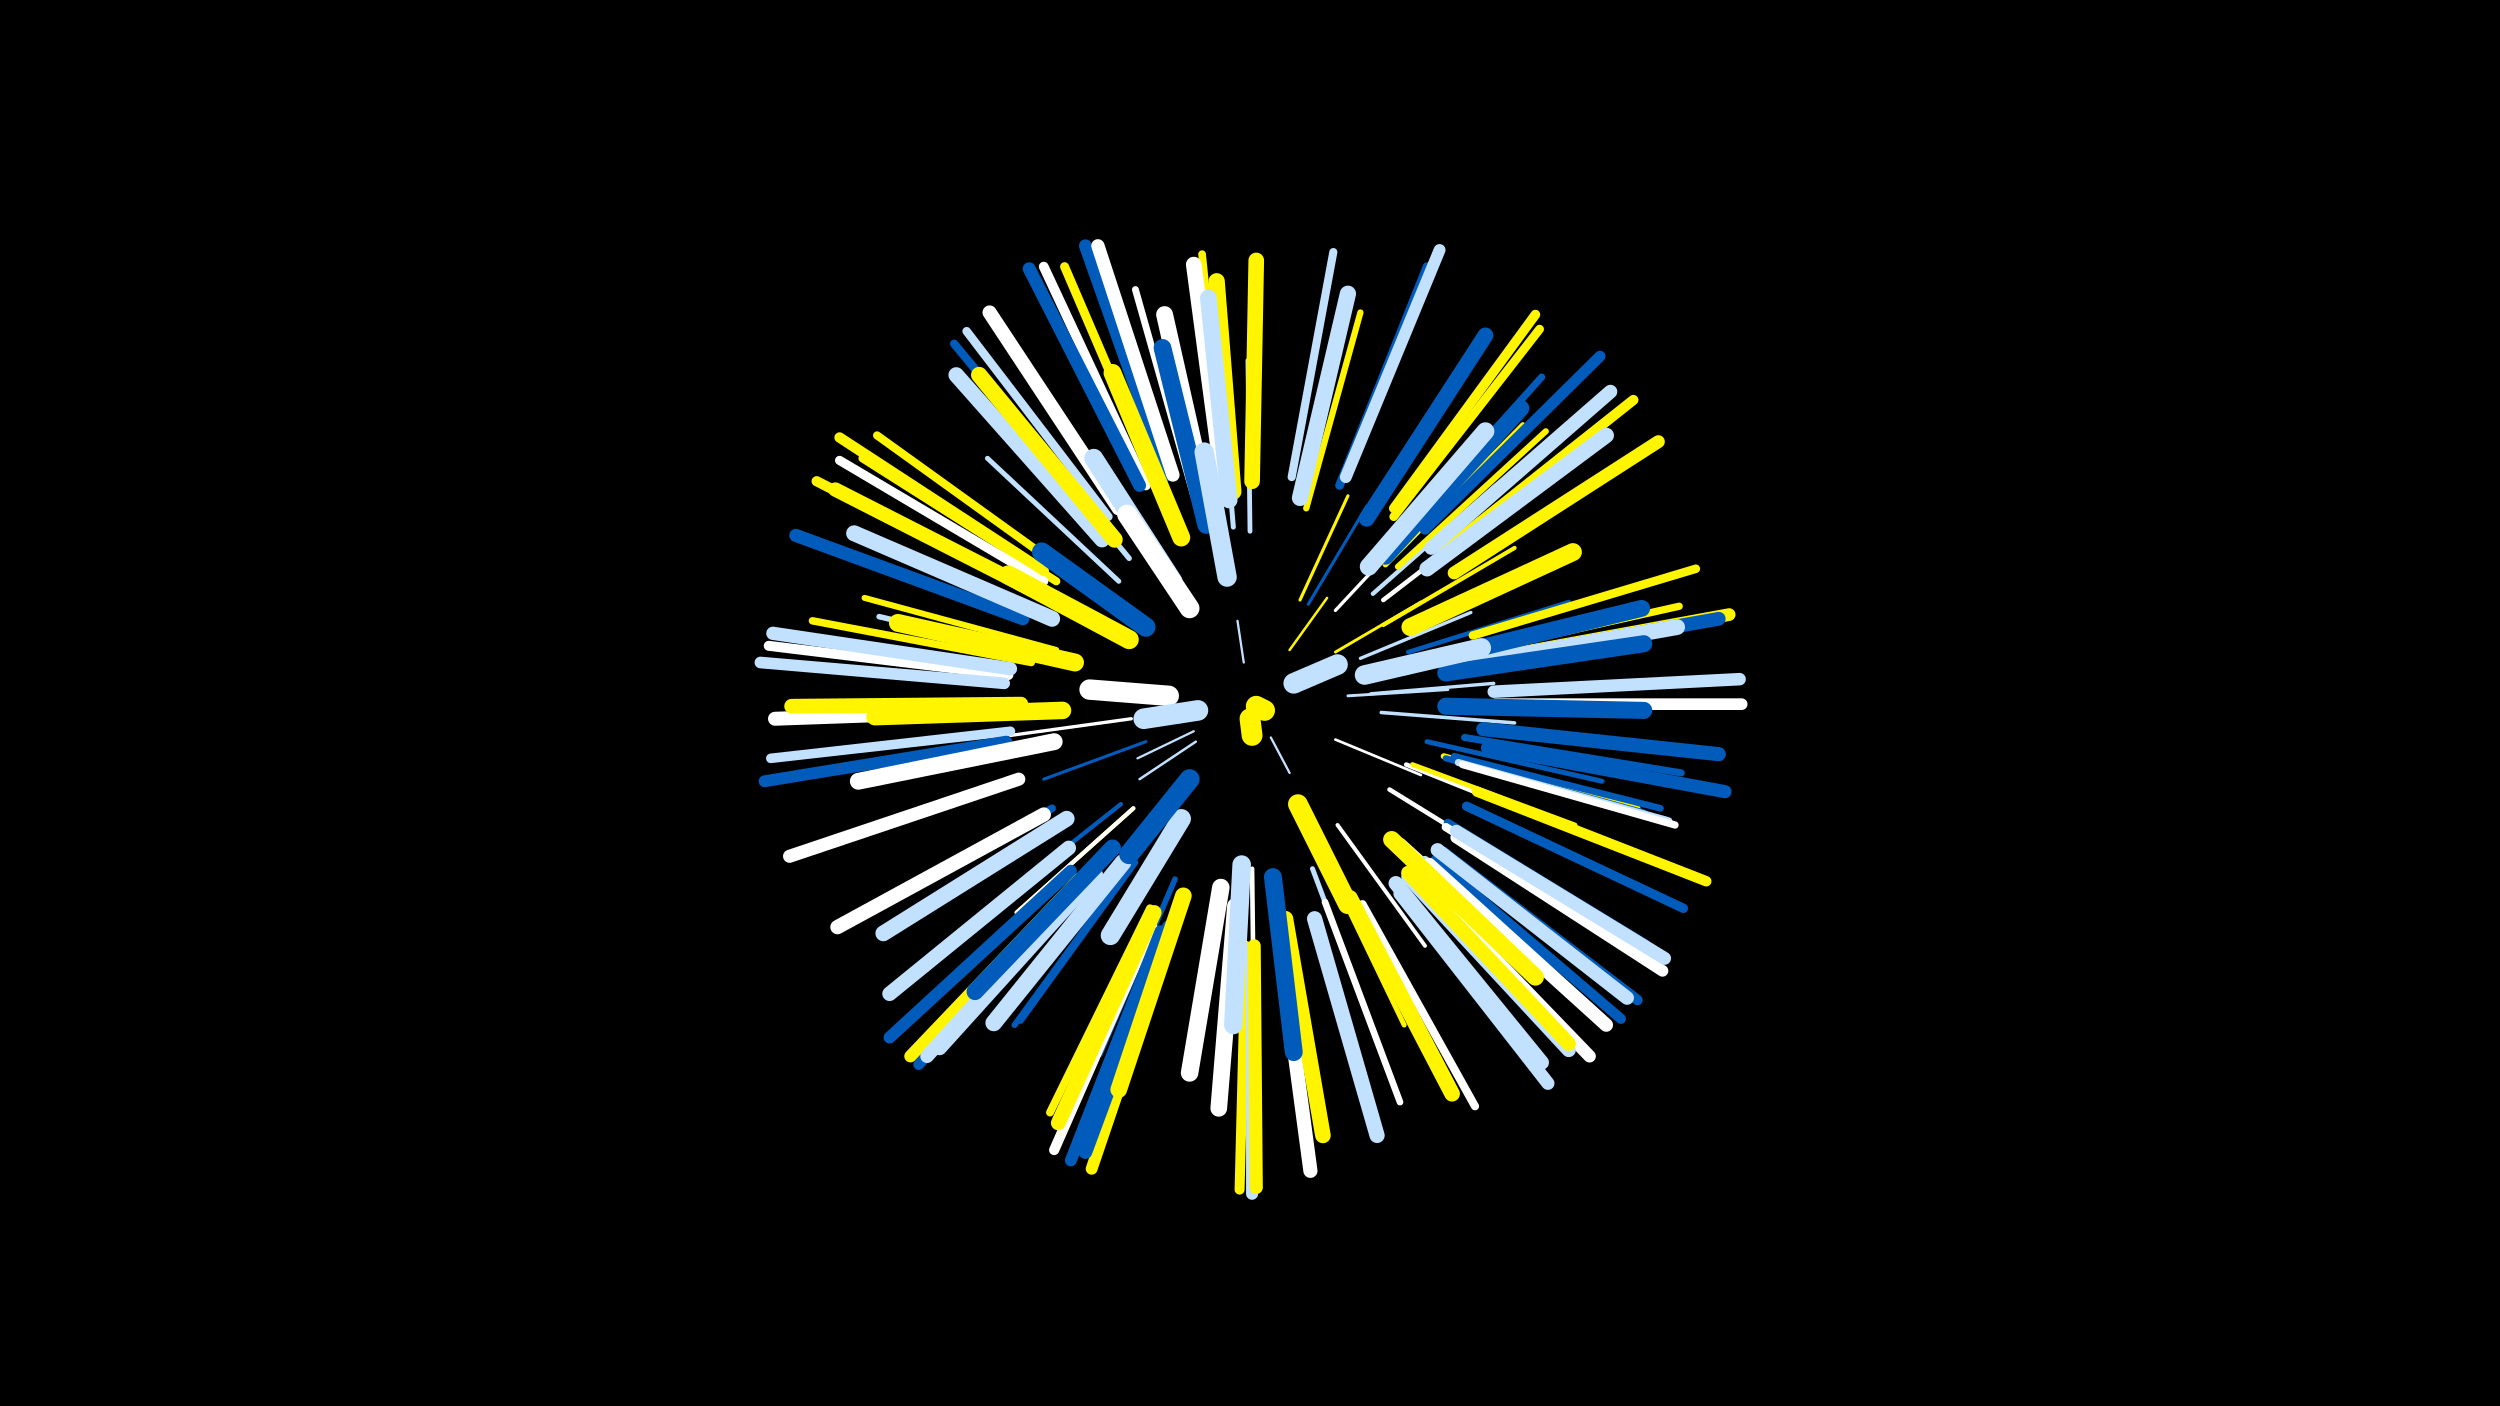 <svg width="1200" height="675" viewBox="-500 -500 1200 675" xmlns="http://www.w3.org/2000/svg"><path d="M-500-500h1200v675h-1200z" fill="#000"/><style>.sparkles path{stroke-linecap:round}</style><g class="sparkles"><path d="M110-146l9 17" stroke-width="1.1" stroke="#c2e1ff1"/><path d="M97-182l-3-20" stroke-width="1.1" stroke="#c2e1ff1"/><path d="M73-149l-27 13" stroke-width="1.1" stroke="#c2e1ff4"/><path d="M119-188l18-25" stroke-width="1.2" stroke="#fff5004"/><path d="M74-144l-27 18" stroke-width="1.2" stroke="#c2e1ff4"/><path d="M141-145l41 17" stroke-width="1.3" stroke="#fff9"/><path d="M147-166l48-3" stroke-width="1.4" stroke="#c2e1ffA"/><path d="M141-187l41-24" stroke-width="1.4" stroke="#fff500A"/><path d="M50-144l-49 18" stroke-width="1.5" stroke="#005bbbD"/><path d="M128-210l28-47" stroke-width="1.5" stroke="#005bbbE"/><path d="M124-212l23-50" stroke-width="1.5" stroke="#fff500E"/><path d="M153-184l53-22" stroke-width="1.6" stroke="#c2e1ffF"/><path d="M43-155l-58 8" stroke-width="1.6" stroke="#fff10"/><path d="M158-167l59-5" stroke-width="1.6" stroke="#c2e1ff10"/><path d="M141-207l42-45" stroke-width="1.6" stroke="#fff12"/><path d="M163-158l64 5" stroke-width="1.7" stroke="#c2e1ff14"/><path d="M142-104l42 58" stroke-width="1.9" stroke="#fff1A"/><path d="M164-200l63-37" stroke-width="2.0" stroke="#fff5001B"/><path d="M44-112l-56 50" stroke-width="2.0" stroke="#fff5001D"/><path d="M44-112l-56 50" stroke-width="2.0" stroke="#fff1D"/><path d="M38-114l-62 49" stroke-width="2.1" stroke="#005bbb20"/><path d="M159-215l59-52" stroke-width="2.1" stroke="#c2e1ff20"/><path d="M167-121l68 42" stroke-width="2.2" stroke="#fff21"/><path d="M101-83l1 80" stroke-width="2.2" stroke="#fff21"/><path d="M176-187l77-24" stroke-width="2.2" stroke="#005bbb21"/><path d="M175-133l75 30" stroke-width="2.2" stroke="#fff22"/><path d="M164-212l65-50" stroke-width="2.2" stroke="#fff23"/><path d="M100-245l-1-82" stroke-width="2.3" stroke="#c2e1ff23"/><path d="M178-133l78 29" stroke-width="2.3" stroke="#fff50025"/><path d="M92-247l-7-84" stroke-width="2.4" stroke="#c2e1ff26"/><path d="M130-83l30 80" stroke-width="2.4" stroke="#c2e1ff27"/><path d="M137-85l37 77" stroke-width="2.4" stroke="#fff50027"/><path d="M37-221l-63-59" stroke-width="2.4" stroke="#c2e1ff28"/><path d="M185-144l84 19" stroke-width="2.4" stroke="#005bbb28"/><path d="M42-232l-57-69" stroke-width="2.6" stroke="#c2e1ff2D"/><path d="M11-183l-89-21" stroke-width="2.7" stroke="#c2e1ff2E"/><path d="M64-78l-36 84" stroke-width="2.7" stroke="#005bbb2F"/><path d="M168-99l68 64" stroke-width="2.7" stroke="#c2e1ff31"/><path d="M165-229l66-67" stroke-width="2.7" stroke="#fff50031"/><path d="M45-86l-55 76" stroke-width="2.8" stroke="#005bbb32"/><path d="M43-85l-56 77" stroke-width="2.9" stroke="#005bbb34"/><path d="M7-188l-92-25" stroke-width="2.9" stroke="#fff50035"/><path d="M193-137l93 25" stroke-width="2.9" stroke="#fff50035"/><path d="M171-228l71-65" stroke-width="2.9" stroke="#fff50035"/><path d="M127-256l26-94" stroke-width="3.0" stroke="#fff50037"/><path d="M194-136l95 26" stroke-width="3.0" stroke="#005bbb38"/><path d="M173-96l74 67" stroke-width="3.1" stroke="#fff3A"/><path d="M198-137l99 25" stroke-width="3.2" stroke="#005bbb3E"/><path d="M136-67l36 96" stroke-width="3.2" stroke="#fff3F"/><path d="M73-262l-28-99" stroke-width="3.3" stroke="#fff41"/><path d="M200-134l101 28" stroke-width="3.4" stroke="#c2e1ff43"/><path d="M203-146l104 17" stroke-width="3.4" stroke="#005bbb44"/><path d="M170-241l70-78" stroke-width="3.4" stroke="#005bbb44"/><path d="M203-186l103-23" stroke-width="3.5" stroke="#fff50046"/><path d="M27-86l-73 77" stroke-width="3.5" stroke="#c2e1ff46"/><path d="M202-133l102 29" stroke-width="3.5" stroke="#fff47"/><path d="M-5-182l-105-20" stroke-width="3.6" stroke="#fff50049"/><path d="M5-112l-95 51" stroke-width="3.7" stroke="#005bbb4B"/><path d="M88-270l-11-108" stroke-width="3.7" stroke="#fff5004C"/><path d="M52-64l-48 98" stroke-width="3.8" stroke="#fff5004E"/><path d="M120-271l20-108" stroke-width="3.9" stroke="#c2e1ff50"/><path d="M7-221l-93-59" stroke-width="3.9" stroke="#fff50051"/><path d="M10-227l-89-64" stroke-width="3.9" stroke="#fff50051"/><path d="M154-66l54 97" stroke-width="3.9" stroke="#fff52"/><path d="M195-105l95 58" stroke-width="4.0" stroke="#005bbb54"/><path d="M194-103l94 59" stroke-width="4.0" stroke="#fff54"/><path d="M29-249l-71-86" stroke-width="4.0" stroke="#005bbb55"/><path d="M207-195l107-32" stroke-width="4.1" stroke="#fff50056"/><path d="M32-252l-68-89" stroke-width="4.1" stroke="#c2e1ff58"/><path d="M143-267l42-105" stroke-width="4.2" stroke="#005bbb5A"/><path d="M169-252l70-90" stroke-width="4.2" stroke="#fff5005B"/><path d="M184-87l85 76" stroke-width="4.3" stroke="#c2e1ff5C"/><path d="M56-267l-45-105" stroke-width="4.3" stroke="#fff5005D"/><path d="M1-221l-98-58" stroke-width="4.4" stroke="#fff60"/><path d="M204-113l104 49" stroke-width="4.5" stroke="#005bbb62"/><path d="M-15-149l-115 13" stroke-width="4.6" stroke="#c2e1ff65"/><path d="M169-256l68-93" stroke-width="4.6" stroke="#fff50065"/><path d="M50-267l-49-105" stroke-width="4.7" stroke="#fff68"/><path d="M-16-176l-115-14" stroke-width="4.8" stroke="#fff6A"/><path d="M98-46l-3 117" stroke-width="4.8" stroke="#fff5006B"/><path d="M189-87l89 76" stroke-width="4.9" stroke="#005bbb6D"/><path d="M-4-216l-104-53" stroke-width="4.9" stroke="#fff5006E"/><path d="M53-55l-47 107" stroke-width="4.9" stroke="#fff6E"/><path d="M192-235l92-73" stroke-width="4.9" stroke="#fff5006E"/><path d="M193-91l93 71" stroke-width="5.0" stroke="#005bbb70"/><path d="M1-226l-98-64" stroke-width="5.0" stroke="#fff50072"/><path d="M209-120l110 43" stroke-width="5.0" stroke="#fff50072"/><path d="M20-76l-79 87" stroke-width="5.2" stroke="#005bbb76"/><path d="M184-246l84-83" stroke-width="5.3" stroke="#005bbb78"/><path d="M-18-172l-117-10" stroke-width="5.6" stroke="#c2e1ff81"/><path d="M218-162l118 0" stroke-width="5.6" stroke="#fff82"/><path d="M199-98l99 64" stroke-width="5.6" stroke="#fff82"/><path d="M-17-144l-116 19" stroke-width="5.7" stroke="#005bbb84"/><path d="M62-51l-38 112" stroke-width="5.7" stroke="#fff50084"/><path d="M146-271l45-109" stroke-width="5.7" stroke="#c2e1ff85"/><path d="M57-53l-43 110" stroke-width="5.7" stroke="#005bbb86"/><path d="M14-82l-87 80" stroke-width="5.8" stroke="#005bbb87"/><path d="M101-45l0 118" stroke-width="5.8" stroke="#c2e1ff89"/><path d="M18-78l-81 85" stroke-width="5.9" stroke="#fff5008B"/><path d="M217-168l118-6" stroke-width="6.0" stroke="#c2e1ff8C"/><path d="M181-78l82 85" stroke-width="6.0" stroke="#fff8D"/><path d="M215-184l115-21" stroke-width="6.1" stroke="#fff5008F"/><path d="M47-267l-53-104" stroke-width="6.2" stroke="#005bbb92"/><path d="M199-101l100 61" stroke-width="6.2" stroke="#c2e1ff93"/><path d="M198-225l98-63" stroke-width="6.2" stroke="#fff50094"/><path d="M60-272l-39-110" stroke-width="6.2" stroke="#005bbb94"/><path d="M-11-126l-110 37" stroke-width="6.3" stroke="#fff95"/><path d="M-9-203l-109-40" stroke-width="6.3" stroke="#005bbb95"/><path d="M214-141l114 21" stroke-width="6.3" stroke="#005bbb96"/><path d="M102-46l1 116" stroke-width="6.3" stroke="#fff50097"/><path d="M172-71l71 91" stroke-width="6.3" stroke="#c2e1ff97"/><path d="M-15-179l-114-17" stroke-width="6.4" stroke="#c2e1ff97"/><path d="M63-272l-36-110" stroke-width="6.4" stroke="#fff99"/><path d="M186-85l85 77" stroke-width="6.5" stroke="#fff9A"/><path d="M22-78l-77 85" stroke-width="6.5" stroke="#c2e1ff9C"/><path d="M61-55l-40 108" stroke-width="6.6" stroke="#005bbb9E"/><path d="M190-92l91 71" stroke-width="6.6" stroke="#c2e1ff9E"/><path d="M213-183l112-20" stroke-width="6.6" stroke="#005bbb9F"/><path d="M187-237l86-75" stroke-width="6.6" stroke="#c2e1ff9F"/><path d="M-14-159l-114 4" stroke-width="6.7" stroke="#fffA1"/><path d="M114-50l15 112" stroke-width="6.8" stroke="#fffA3"/><path d="M212-150l113 12" stroke-width="6.8" stroke="#005bbbA4"/><path d="M176-79l77 83" stroke-width="6.8" stroke="#c2e1ffA5"/><path d="M37-256l-62-94" stroke-width="6.8" stroke="#fffA5"/><path d="M1-109l-99 54" stroke-width="6.9" stroke="#fffA6"/><path d="M1-214l-100-51" stroke-width="6.9" stroke="#fff500A8"/><path d="M176-81l77 82" stroke-width="6.9" stroke="#fff500A8"/><path d="M26-80l-75 83" stroke-width="7.0" stroke="#c2e1ffAA"/><path d="M170-76l70 86" stroke-width="7.0" stroke="#c2e1ffAA"/><path d="M13-93l-86 70" stroke-width="7.0" stroke="#c2e1ffAB"/><path d="M54-62l-46 101" stroke-width="7.1" stroke="#fff500AC"/><path d="M-10-162l-110 1" stroke-width="7.1" stroke="#fff500AD"/><path d="M131-59l30 104" stroke-width="7.3" stroke="#c2e1ffB3"/><path d="M185-227l86-64" stroke-width="7.4" stroke="#c2e1ffB5"/><path d="M101-269l2-106" stroke-width="7.5" stroke="#fff500B7"/><path d="M87-268l-14-105" stroke-width="7.5" stroke="#fffB7"/><path d="M29-241l-70-79" stroke-width="7.5" stroke="#c2e1ffB8"/><path d="M148-69l49 94" stroke-width="7.5" stroke="#fff500B8"/><path d="M117-59l18 104" stroke-width="7.5" stroke="#fff500B9"/><path d="M156-251l57-88" stroke-width="7.6" stroke="#005bbbB9"/><path d="M203-181l102-18" stroke-width="7.6" stroke="#c2e1ffBB"/><path d="M12-107l-88 55" stroke-width="7.6" stroke="#c2e1ffBC"/><path d="M5-203l-95-41" stroke-width="7.7" stroke="#c2e1ffBD"/><path d="M35-241l-65-79" stroke-width="7.8" stroke="#fff500BF"/><path d="M92-264l-8-101" stroke-width="7.8" stroke="#fff500C0"/><path d="M124-261l23-98" stroke-width="7.8" stroke="#c2e1ffC1"/><path d="M39-86l-62 77" stroke-width="8.0" stroke="#c2e1ffC6"/><path d="M90-260l-10-97" stroke-width="8.0" stroke="#c2e1ffC6"/><path d="M68-70l-31 93" stroke-width="8.0" stroke="#fff500C7"/><path d="M93-65l-8 97" stroke-width="8.0" stroke="#fffC7"/><path d="M194-185l94-23" stroke-width="8.1" stroke="#005bbbC8"/><path d="M165-233l65-71" stroke-width="8.1" stroke="#005bbbC9"/><path d="M6-144l-94 19" stroke-width="8.1" stroke="#fffCA"/><path d="M80-256l-21-93" stroke-width="8.1" stroke="#fffCA"/><path d="M34-93l-66 69" stroke-width="8.1" stroke="#005bbbCA"/><path d="M194-177l95-14" stroke-width="8.2" stroke="#005bbbCA"/><path d="M168-97l69 66" stroke-width="8.2" stroke="#fff500CB"/><path d="M194-161l95 2" stroke-width="8.2" stroke="#005bbbCC"/><path d="M86-74l-15 89" stroke-width="8.4" stroke="#fffD1"/><path d="M10-159l-90 3" stroke-width="8.4" stroke="#fff500D2"/><path d="M79-248l-21-85" stroke-width="8.5" stroke="#005bbbD4"/><path d="M16-182l-85-19" stroke-width="8.6" stroke="#fff500D6"/><path d="M157-228l56-65" stroke-width="8.6" stroke="#c2e1ffD6"/><path d="M67-242l-33-79" stroke-width="8.6" stroke="#fff500D7"/><path d="M177-199l78-36" stroke-width="8.6" stroke="#fff500D7"/><path d="M111-79l10 84" stroke-width="8.6" stroke="#005bbbD8"/><path d="M96-85l-4 77" stroke-width="8.9" stroke="#c2e1ffDF"/><path d="M63-221l-38-59" stroke-width="9.1" stroke="#c2e1ffE6"/><path d="M42-193l-58-31" stroke-width="9.2" stroke="#fff500E9"/><path d="M67-107l-34 56" stroke-width="9.3" stroke="#c2e1ffEA"/><path d="M50-199l-50-36" stroke-width="9.3" stroke="#005bbbEC"/><path d="M89-223l-11-60" stroke-width="9.3" stroke="#c2e1ffEC"/><path d="M155-176l56-13" stroke-width="9.4" stroke="#c2e1ffEF"/><path d="M71-208l-30-45" stroke-width="9.5" stroke="#fffF1"/><path d="M123-114l24 48" stroke-width="9.5" stroke="#fff500F1"/><path d="M71-126l-29 36" stroke-width="9.6" stroke="#005bbbF4"/><path d="M61-166l-38-3" stroke-width="9.8" stroke="#fffF7"/><path d="M75-159l-26 4" stroke-width="9.9" stroke="#c2e1ffFB"/><path d="M121-172l21-9" stroke-width="9.9" stroke="#c2e1ffFC"/><path d="M100-155l1 8" stroke-width="10.0" stroke="#fff500FE"/><path d="M103-161l4 2" stroke-width="10.0" stroke="#fff500FE"/></g></svg>